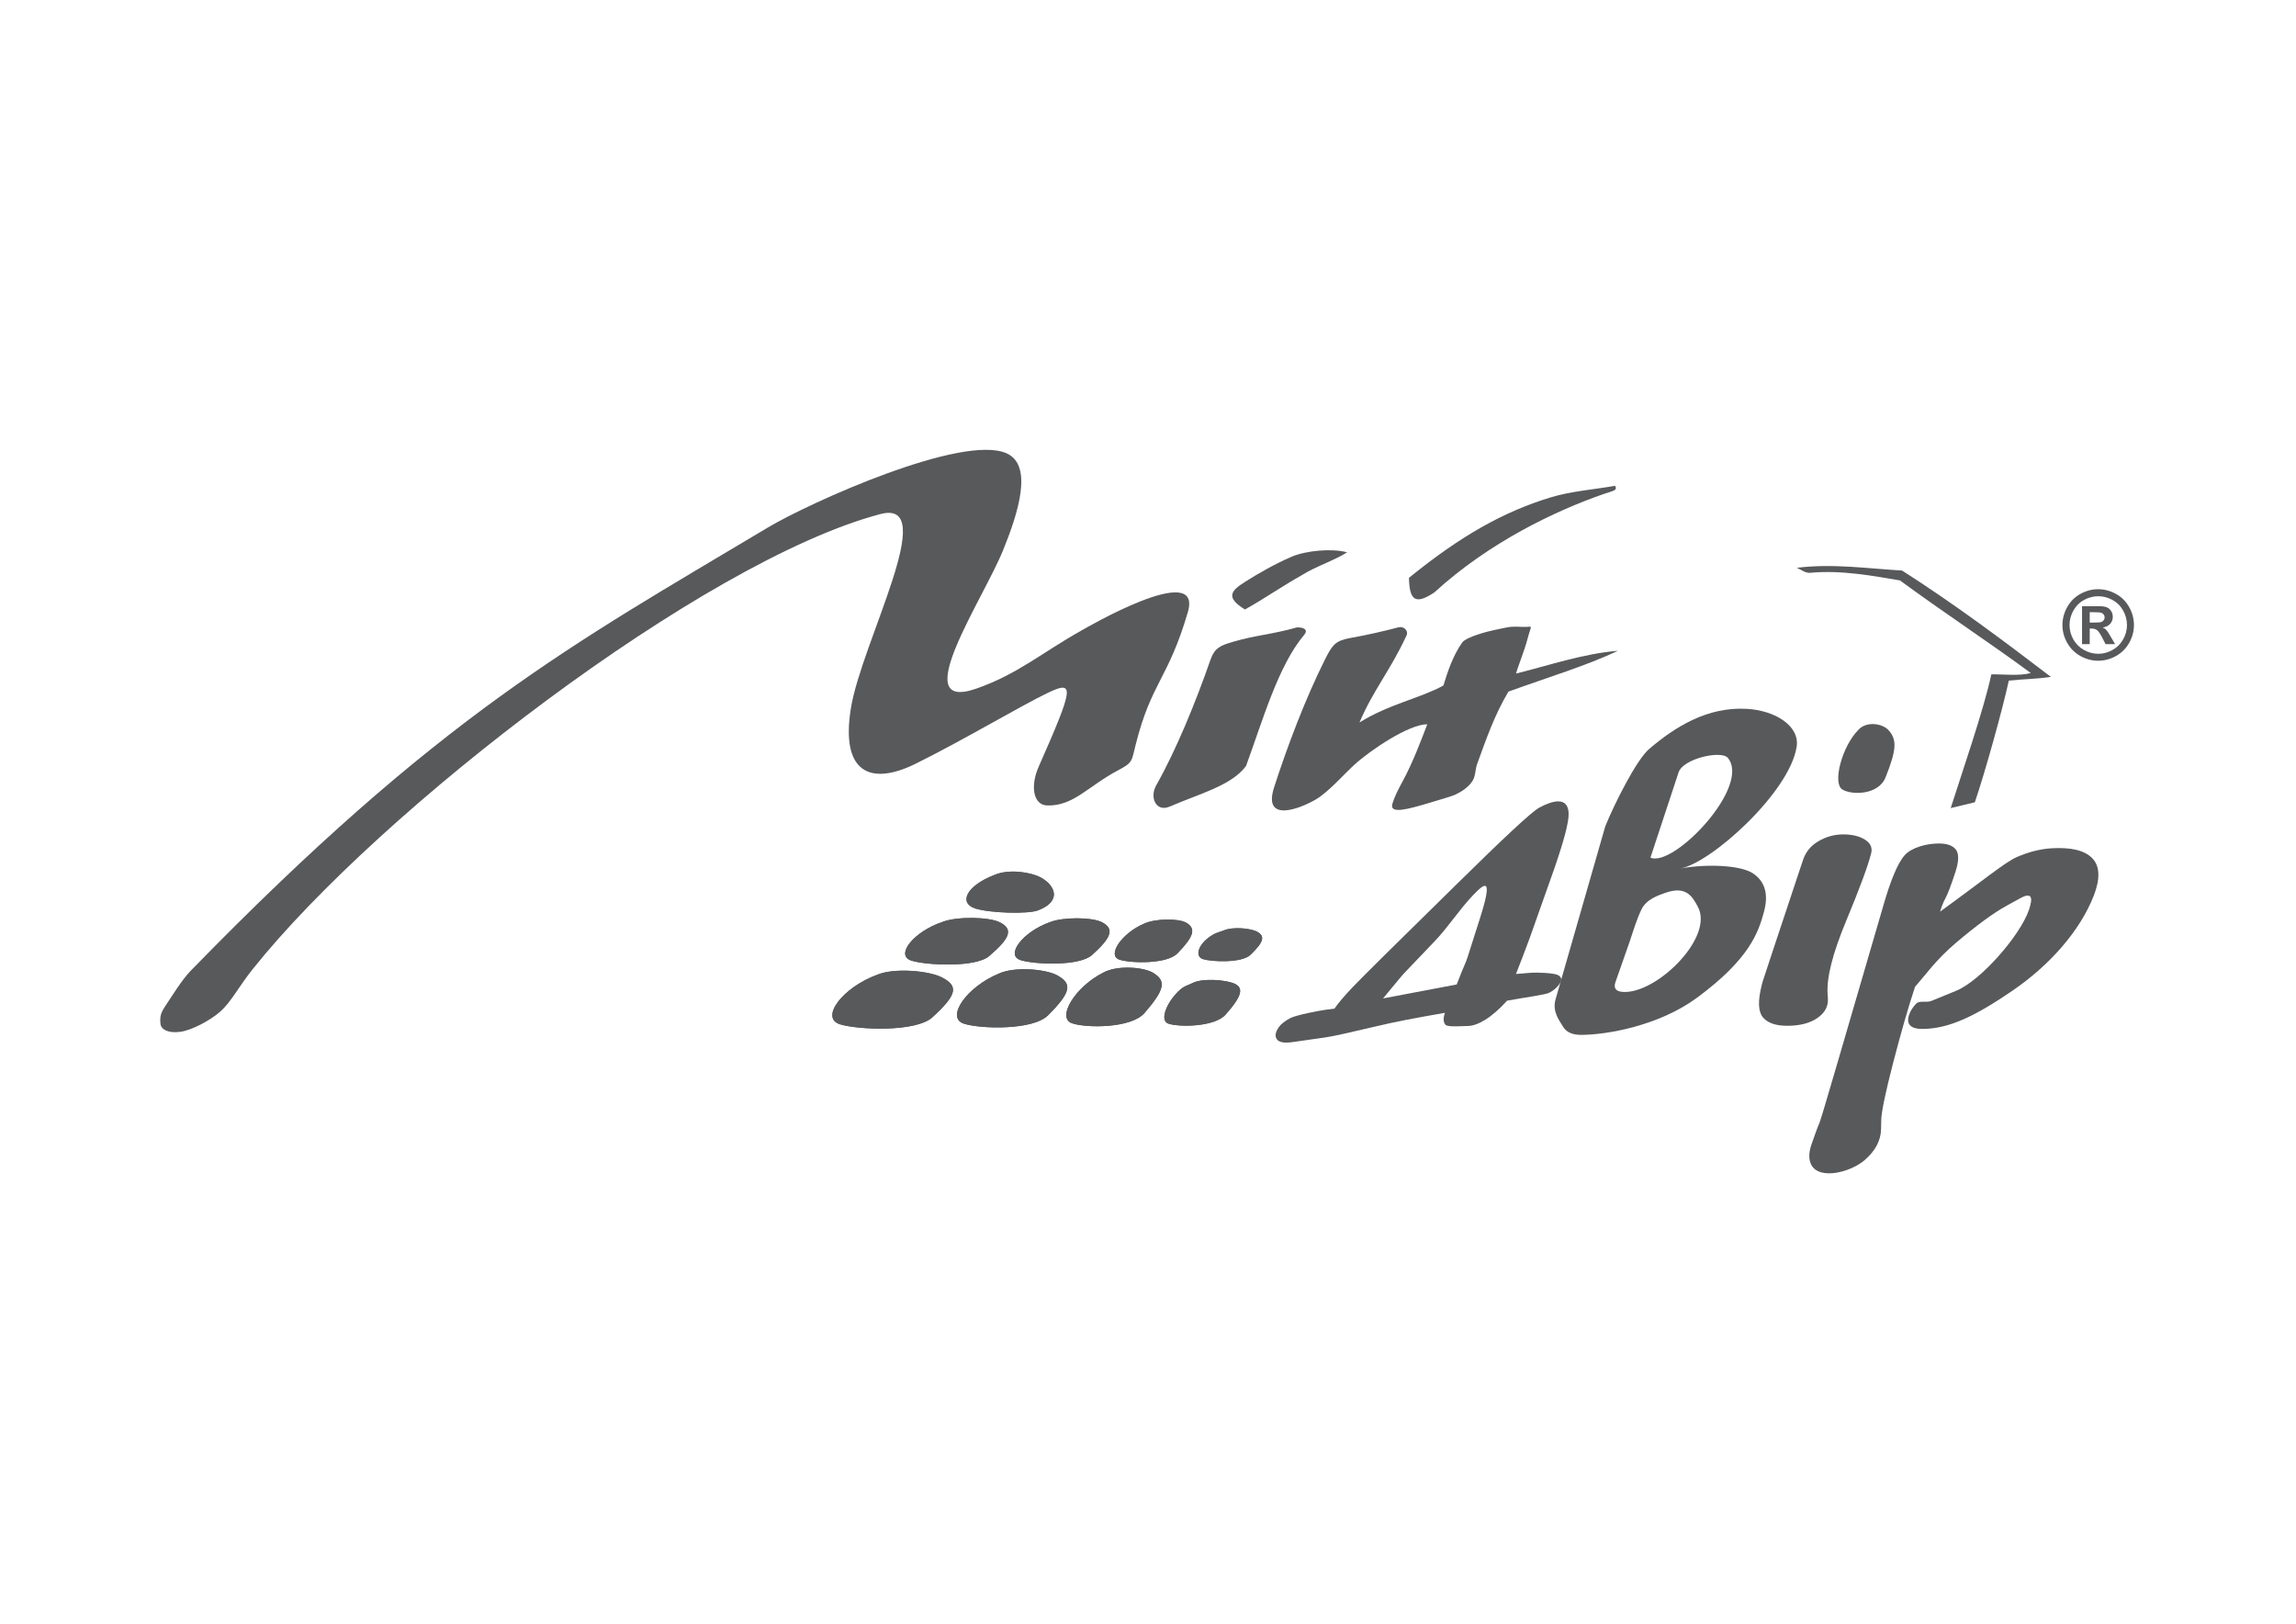 <?xml version="1.0" encoding="utf-8"?>
<!-- Generator: Adobe Illustrator 16.0.0, SVG Export Plug-In . SVG Version: 6.00 Build 0)  -->
<!DOCTYPE svg PUBLIC "-//W3C//DTD SVG 1.1//EN" "http://www.w3.org/Graphics/SVG/1.1/DTD/svg11.dtd">
<svg version="1.1" id="Layer_1" xmlns="http://www.w3.org/2000/svg" xmlns:xlink="http://www.w3.org/1999/xlink" x="0px" y="0px"
	 width="841.89px" height="595.28px" viewBox="0 0 841.89 595.28" enable-background="new 0 0 841.89 595.28" xml:space="preserve">
<g>
	<path fill-rule="evenodd" clip-rule="evenodd" fill="#58595B" d="M673.924,389.078l16.344-56.025
		c2.861-10.125,5.567-16.64,8.125-19.509c2.551-2.869,8.098-4.311,12.528-4.311c2.981,0,5.052,0.729,6.218,2.19
		c1.159,1.449,1.18,4.169-0.085,8.112c-1.667,5.172-2.96,8.429-3.737,9.85c-0.777,1.42-1.42,3.031-1.93,4.833
		c15.814-11.454,23.707-18.039,28.088-19.982c4.395-1.929,8.676-3.003,12.873-3.25c6.635-0.36,11.814,0.572,14.817,3.624
		c2.933,2.989,2.897,7.787,0.579,13.736c-5.059,12.98-16.244,25.6-29.889,34.905c-13.658,9.32-23.303,13.977-33.074,13.977
		c-2.063,0-3.506-0.431-4.354-1.279c-0.854-0.861-0.981-2.147-0.416-3.872c0.487-1.462,1.363-2.833,2.613-4.133
		c1.251-1.272,3.717-0.233,5.618-1.011l9.107-3.73c8.945-3.675,23.522-20.321,26.659-29.755c1.364-4.119,1.272-6.62-3.257-4.126
		l-4.911,2.699c-4.96,2.728-11.136,7.277-18.583,13.587c-7.454,6.317-11.086,11.701-15.058,16.16
		c-2.416,7.306-5.087,16.556-7.998,27.755c-2.911,11.206-4.332,18.236-4.388,21.056l-0.078,3.477
		c-0.106,4.127-2.105,7.836-5.879,11.143c-3.772,3.308-9.482,4.961-12.973,4.961c-3.293,0-5.497-0.954-6.6-2.904
		c-1.103-1.922-1.145-4.431-0.113-7.519c0.318-0.953,0.799-2.353,1.478-4.189c0.656-1.845,1.18-3.194,1.575-4.07
		c0.522-1.526,1.187-3.709,2.014-6.5C670.066,402.192,671.628,396.886,673.924,389.078"/>
	<path fill-rule="evenodd" clip-rule="evenodd" fill="#58595B" d="M58.848,375.398c-0.354-2.925,0.353-4.451,1.667-6.409
		c2.226-3.335,6.204-9.793,9.278-12.958c91.595-94.061,140.144-119.844,211.679-162.579c15.481-9.25,71.563-34.51,87.645-27.246
		c9.871,4.437,4.155,22.088-1.35,35.619c-7.271,17.897-35.301,59.402-9.963,50.697c15.192-5.229,24.413-13.361,38.678-21.339
		c0.537-0.297,44.833-26.292,39.061-6.706c-7.2,24.526-13.313,25.557-19.063,48.331c-1.611,6.359-0.997,6.691-6.494,9.596
		c-11.008,5.808-16.329,13.149-25.981,12.895c-5.179-0.141-6.274-7.151-3.151-14.195c12.902-29.231,13.375-31.902,3.279-27.055
		c-10.09,4.847-30.737,17.212-48.267,25.889c-17.036,8.437-27.592,3.024-23.89-20.13c3.872-24.314,33.083-77.195,10.825-71.337
		c-64.759,17.093-183.684,108.567-230.199,166.91c-4.96,6.218-7.85,11.899-11.659,15.333c-3.872,3.47-10.839,7.073-14.881,7.574
		C61.66,378.86,59.095,377.44,58.848,375.398"/>
	<path fill-rule="evenodd" clip-rule="evenodd" fill="#58595B" d="M452.239,235.261c8.211-2.402,14.259-2.678,23.19-5.215
		c1.088-0.169,4.883,0.212,2.763,2.728c-9.532,11.327-15.156,31.288-21.296,48.041c-5.307,7.207-17.107,10.167-28.01,14.895
		c-4.932,2.134-7.482-3.307-4.925-7.808c7.299-12.881,14.499-30.518,19.855-45.928C445.414,237.402,447.576,236.618,452.239,235.261
		"/>
	<path fill-rule="evenodd" clip-rule="evenodd" fill="#58595B" d="M495.065,233.912c6.366-1.124,12.719-2.607,17.743-3.936
		c1.879-0.488,3.787,1.201,2.903,3.066c-6.041,12.994-12.181,19.947-17.227,31.839c10.705-6.713,22.427-8.945,30.772-13.56
		c1.61-5.299,3.681-11.284,6.917-15.785c1.491-2.049,9.603-4.141,11.772-4.558c5.002-1.01,5.108-1.406,10.322-1.151
		c4.12,0.198,3.371-1.505,1.823,4.451c-1.201,4.6-3.547,10.097-4.176,12.655c11.271-2.777,24.837-7.377,37.351-8.338
		c-11.581,5.476-25.268,9.574-40.156,14.958c-5.271,8.924-8.055,17.17-11.531,26.702c-0.657,1.83-0.48,4.134-1.604,5.978
		c-1.435,2.381-4.339,4.197-6.521,5.172c-0.982,0.445-4.918,1.632-10.176,3.187c-6.769,1.985-13.877,4.027-12.732,0.12
		c0.806-2.699,2.085-5.172,3.773-8.281c3.724-6.847,6.805-15.093,9.03-20.901c-6.656-0.042-20.781,9.397-26.794,14.895
		c-3.632,3.314-9.433,9.927-14.012,12.634c-6.119,3.589-19.594,8.684-15.347-4.452c4.798-14.853,11.376-32.326,18.682-46.91
		C488.544,236.399,489.688,234.887,495.065,233.912"/>
	<path fill-rule="evenodd" clip-rule="evenodd" fill="#58595B" d="M592.222,178.091c0.961,1.773-0.601,1.773-4.289,3.052
		c-17.298,6.013-41.731,17.502-62.011,36.064c-6.825,4.508-9.129,3.095-9.284-5.37c19.078-15.496,34.743-24.25,51.956-29.493
		C576.225,180.027,584.343,179.512,592.222,178.091"/>
	<path fill-rule="evenodd" clip-rule="evenodd" fill="#58595B" d="M473.727,204.058c5.123-2.19,14.69-3.116,20.223-1.562
		c-4.953,3.123-11.334,5.073-16.301,8.197c-7.369,4.112-13.765,8.627-21.148,12.753c-7.391-4.529-4.995-6.953,0.085-10.167
		C461.064,210.439,467.487,206.715,473.727,204.058"/>
	<path fill-rule="evenodd" clip-rule="evenodd" fill="#58595B" d="M658.867,208.164c13.297-1.639,25.769,0.275,38.572,1.003
		c19.092,12.188,37.088,25.628,54.576,38.989c-5.836,0.848-9.602,0.756-15.432,1.371c-2.359,10.853-8.747,33.747-12.457,44.6
		c-2.119,0.565-6.733,1.568-8.847,2.127c3.999-12.613,12.245-36.403,14.888-49.016c4.007-0.113,10.451,0.686,14.45-0.516
		c-15.136-11.157-32.828-22.781-47.942-33.931c-9.688-1.611-21.374-3.886-32.934-2.791
		C662.018,210.163,660.266,208.771,658.867,208.164"/>
	<path fill-rule="evenodd" clip-rule="evenodd" fill="#58595B" d="M570.042,318.115l-9.052,25.564
		c-1.024,2.678-1.9,5.031-2.656,7.059c-0.764,2.028-1.576,4.148-2.459,6.339l4.932-0.403c3.109-0.269,9.164,0.07,10.514,0.819
		c1.35,0.757,1.513,1.845,0.48,3.293c-0.933,1.308-2.162,2.354-3.682,3.145c-1.533,0.791-9.263,1.773-15.509,2.939
		c-2.826,3.095-5.477,5.419-7.956,6.96c-2.474,1.54-4.664,2.317-6.6,2.317c-1.717,0-7.2,0.487-8.02-0.431
		c-0.82-0.933-0.897-2.382-0.227-4.396c-11.461,2.014-17.396,3.088-26.277,5.193c-8.883,2.099-14.811,3.441-17.764,3.852
		l-11.906,1.695c-2.968,0.424-4.854,0.07-5.652-1.031c-0.799-1.089-0.594-2.579,0.685-4.431c0.799-1.166,2.247-2.282,4.226-3.35
		c2.014-1.066,10.45-2.727,13.121-3.08l3.088-0.41c1.293-1.922,3.54-4.564,6.698-7.886c3.166-3.335,15.813-15.862,37.958-37.568
		c17.573-17.319,27.691-26.724,30.404-28.2c2.707-1.463,4.996-2.247,6.903-2.318c2.537,0,3.845,1.526,3.887,4.586
		C575.242,301.447,573.518,308.019,570.042,318.115 M508.576,364.298l-1.463,1.745l27.026-5.122
		c0.594-1.506,1.201-3.074,1.845-4.686c0.629-1.61,1.512-3.355,2.105-5.2l4.543-14.272c4.869-15.27,2.078-13.411-2.748-8.31
		c-4.833,5.102-8.903,11.475-13.771,16.569l-10.14,10.612c-0.522,0.552-1.011,1.067-1.456,1.541
		C514.066,357.656,512.095,360.03,508.576,364.298"/>
	<path fill-rule="evenodd" clip-rule="evenodd" fill="#58595B" d="M570.374,366.418l9.129-31.754l9.122-31.754
		c3.525-8.663,11.524-24.434,16.047-28.292c9.581-8.218,21.451-15.531,35.725-14.754c10.486,0.565,19.523,6.225,18.406,13.828
		c-2.479,16.732-31.542,42.833-42.649,44.691c10.062-1.78,22.229-1.158,26.646,1.823c4.431,2.981,5.752,7.709,3.985,14.174
		c-2.028,7.384-5.158,17.106-24.49,31.373c-13.955,10.309-33.153,13.644-42.579,13.644c-3.229,0-5.427-1.018-6.593-3.031
		C571.949,374.353,569.088,371.032,570.374,366.418 M615.489,283.182l-10.31,31.245c8.501,3.724,37.025-26.15,28.37-36.58
		C631.197,275,617.186,278.045,615.489,283.182 M601.895,333.399c-1.66,3.434-3.024,7.814-4.197,11.418l-5.327,15.198
		c-1.244,3.52,1.964,3.78,4.303,3.625c12.309-0.854,31.599-20.314,25.938-31.11c-2.184-4.169-4.557-7.872-12.139-5.145
		C608.027,328.276,603.725,329.64,601.895,333.399"/>
	<path fill-rule="evenodd" clip-rule="evenodd" fill="#58595B" d="M659.743,319.416l1.343-4.014
		c0.968-3.003,2.854-5.349,5.674-6.988c2.818-1.668,5.864-2.509,9.136-2.509s5.929,0.65,7.949,1.93
		c2.021,1.278,2.784,2.932,2.268,4.981c-1.165,4.649-4.239,12.944-9.199,24.879c-4.96,11.941-7.222,20.9-6.763,26.893l0.1,1.533
		c0.162,2.868-1.145,5.243-3.9,7.129c-2.77,1.887-6.444,2.819-11.016,2.819c-4.268,0-7.235-1.053-8.953-3.144
		c-1.709-2.106-1.844-5.985-0.438-11.589c0.085-0.317,0.177-0.721,0.297-1.201C646.36,359.663,650.861,346.082,659.743,319.416"/>
	<path fill-rule="evenodd" clip-rule="evenodd" fill="#58595B" d="M364.679,320.751c-10.584,4.091-13.192,10.387-7.016,12.323
		c5.525,1.724,19.332,2.077,22.957,0.678c9.107-3.483,5.984-9.341,1.102-11.997C377.935,319.691,369.873,318.504,364.679,320.751"/>
	<path fill="#58595B" d="M364.679,320.751c-10.584,4.091-13.192,10.387-7.016,12.323c5.525,1.724,19.332,2.077,22.957,0.678
		c9.107-3.483,5.984-9.341,1.102-11.997C377.935,319.691,369.873,318.504,364.679,320.751z"/>
	<path fill-rule="evenodd" clip-rule="evenodd" fill="#58595B" d="M345.722,337.936c-10.782,3.575-17.757,12.422-11.383,14.294
		c5.688,1.696,23.43,2.544,28.405-1.745c7.737-6.628,8.86-9.836,3.823-12.372C362.63,336.134,350.985,335.942,345.722,337.936"/>
	<path fill="#58595B" d="M345.722,337.936c-10.782,3.575-17.757,12.422-11.383,14.294c5.688,1.696,23.43,2.544,28.405-1.745
		c7.737-6.628,8.86-9.836,3.823-12.372C362.63,336.134,350.985,335.942,345.722,337.936z"/>
	<path fill-rule="evenodd" clip-rule="evenodd" fill="#58595B" d="M321.79,357.31c-12.867,4.656-21.29,15.913-13.75,18.224
		c6.755,2.056,27.847,2.911,33.846-2.579c9.277-8.473,9.504-11.454,3.533-14.599C340.769,355.911,328.085,354.724,321.79,357.31"/>
	<path fill="#58595B" d="M321.79,357.31c-12.867,4.656-21.29,15.913-13.75,18.224c6.755,2.056,27.847,2.911,33.846-2.579
		c9.277-8.473,9.504-11.454,3.533-14.599C340.769,355.911,328.085,354.724,321.79,357.31z"/>
	<path fill-rule="evenodd" clip-rule="evenodd" fill="#58595B" d="M384.902,338.104c-9.942,3.548-16.435,12.146-10.592,13.92
		c5.208,1.597,21.516,2.275,26.137-1.922c7.165-6.479,8.246-9.588,3.618-11.998C400.468,336.226,389.771,336.126,384.902,338.104"/>
	<path fill="#58595B" d="M384.902,338.104c-9.942,3.548-16.435,12.146-10.592,13.92c5.208,1.597,21.516,2.275,26.137-1.922
		c7.165-6.479,8.246-9.588,3.618-11.998C400.468,336.226,389.771,336.126,384.902,338.104z"/>
	<path fill-rule="evenodd" clip-rule="evenodd" fill="#58595B" d="M419.419,338.663c-8.161,3.505-13.63,11.638-8.932,13.171
		c4.204,1.37,17.417,1.675,21.275-2.325c5.971-6.154,6.903-9.072,3.215-11.221C432.102,336.614,423.411,336.748,419.419,338.663"/>
	<path fill="#58595B" d="M419.419,338.663c-8.161,3.505-13.63,11.638-8.932,13.171c4.204,1.37,17.417,1.675,21.275-2.325
		c5.971-6.154,6.903-9.072,3.215-11.221C432.102,336.614,423.411,336.748,419.419,338.663z"/>
	<path fill-rule="evenodd" clip-rule="evenodd" fill="#58595B" d="M448.734,341.115c-0.621,0.247-2.791,0.933-3.355,1.236
		c-5.582,2.861-7.772,8.161-4.268,9.271c3.44,1.074,14.258,1.441,17.367-1.541c4.819-4.628,5.547-6.825,2.494-8.485
		C458.599,340.281,451.979,339.688,448.734,341.115"/>
	<path fill="#58595B" d="M448.734,341.115c-0.621,0.247-2.791,0.933-3.355,1.236c-5.582,2.861-7.772,8.161-4.268,9.271
		c3.44,1.074,14.258,1.441,17.367-1.541c4.819-4.628,5.547-6.825,2.494-8.485C458.599,340.281,451.979,339.688,448.734,341.115z"/>
	<path fill-rule="evenodd" clip-rule="evenodd" fill="#58595B" d="M366.262,356.936c-11.8,4.826-19.657,16.174-12.817,18.364
		c6.098,1.957,25.282,2.494,30.843-3.066c8.592-8.586,8.854-11.567,3.462-14.612C383.56,355.261,372.042,354.258,366.262,356.936"/>
	<path fill="#58595B" d="M366.262,356.936c-11.8,4.826-19.657,16.174-12.817,18.364c6.098,1.957,25.282,2.494,30.843-3.066
		c8.592-8.586,8.854-11.567,3.462-14.612C383.56,355.261,372.042,354.258,366.262,356.936z"/>
	<path fill-rule="evenodd" clip-rule="evenodd" fill="#58595B" d="M404.587,356.561c-10.26,5.088-17.319,16.569-11.503,18.584
		c5.193,1.809,21.643,1.907,26.568-3.752c7.596-8.762,7.907-11.729,3.356-14.634C419.468,354.49,409.618,353.77,404.587,356.561"/>
	<path fill="#58595B" d="M404.587,356.561c-10.26,5.088-17.319,16.569-11.503,18.584c5.193,1.809,21.643,1.907,26.568-3.752
		c7.596-8.762,7.907-11.729,3.356-14.634C419.468,354.49,409.618,353.77,404.587,356.561z"/>
	<path fill-rule="evenodd" clip-rule="evenodd" fill="#58595B" d="M437.472,360.313c-2.049,1.024-3.123,1.074-4.755,2.537
		c-4.89,4.359-7.688,11.306-4.304,12.429c4.014,1.356,16.923,1.229,20.943-3.271c6.204-6.96,6.783-9.984,3.038-11.503
		C449.343,359.26,441.139,358.539,437.472,360.313"/>
	<path fill="#58595B" d="M437.472,360.313c-2.049,1.024-3.123,1.074-4.755,2.537c-4.89,4.359-7.688,11.306-4.304,12.429
		c4.014,1.356,16.923,1.229,20.943-3.271c6.204-6.96,6.783-9.984,3.038-11.503C449.343,359.26,441.139,358.539,437.472,360.313z"/>
	<path fill-rule="evenodd" clip-rule="evenodd" fill="#58595B" d="M681.414,267.581c-5.942,5.971-9.553,19.438-5.922,21.819
		c3.244,2.113,13.242,2.233,15.898-4.409c4.127-10.281,4.141-13.764,1.209-17.177C690.338,265.157,684.304,264.302,681.414,267.581"
		/>
	<path fill="#58595B" d="M769.349,216.014c2.261,0,4.409,0.565,6.472,1.696c2.078,1.117,3.689,2.728,4.876,4.826
		s1.767,4.31,1.767,6.6c0,2.275-0.572,4.465-1.725,6.521c-1.166,2.078-2.783,3.688-4.861,4.847
		c-2.056,1.152-4.246,1.731-6.528,1.731c-2.269,0-4.452-0.58-6.522-1.731c-2.07-1.159-3.688-2.77-4.847-4.847
		c-1.166-2.056-1.731-4.247-1.731-6.521c0-2.29,0.587-4.501,1.767-6.6c1.181-2.099,2.806-3.709,4.868-4.826
		C764.953,216.579,767.108,216.014,769.349,216.014 M769.377,218.593c-1.802,0-3.533,0.445-5.187,1.342
		c-1.653,0.897-2.954,2.19-3.915,3.886c-0.953,1.696-1.427,3.47-1.427,5.314c0,1.823,0.459,3.589,1.385,5.257
		c0.933,1.661,2.233,2.968,3.9,3.893c1.668,0.94,3.413,1.406,5.243,1.406c1.837,0,3.582-0.466,5.242-1.406
		c1.668-0.925,2.961-2.232,3.894-3.893c0.947-1.667,1.399-3.434,1.399-5.257c0-1.844-0.467-3.618-1.42-5.314
		c-0.947-1.696-2.262-2.989-3.922-3.886C772.91,219.038,771.186,218.593,769.377,218.593 M763.435,236.151v-13.92h2.819
		c2.656,0,4.147,0.007,4.444,0.042c0.939,0.078,1.667,0.262,2.19,0.559c0.516,0.29,0.954,0.728,1.3,1.328
		c0.354,0.594,0.522,1.265,0.522,1.993c0,1.003-0.324,1.858-0.981,2.579c-0.65,0.721-1.583,1.145-2.771,1.328
		c0.425,0.148,0.757,0.325,0.982,0.516c0.233,0.19,0.545,0.544,0.934,1.074c0.112,0.12,0.451,0.7,1.031,1.682l1.639,2.819h-3.483
		l-1.165-2.261c-0.777-1.519-1.435-2.48-1.951-2.861c-0.516-0.389-1.165-0.594-1.949-0.594h-0.742v5.716H763.435z M766.254,228.245
		h1.158c1.625,0,2.629-0.063,3.024-0.19c0.396-0.127,0.707-0.347,0.94-0.665c0.232-0.311,0.346-0.664,0.346-1.06
		c0-0.396-0.113-0.742-0.339-1.039c-0.22-0.304-0.537-0.522-0.954-0.657c-0.402-0.134-1.413-0.191-3.018-0.191h-1.158V228.245z"/>
</g>
</svg>
